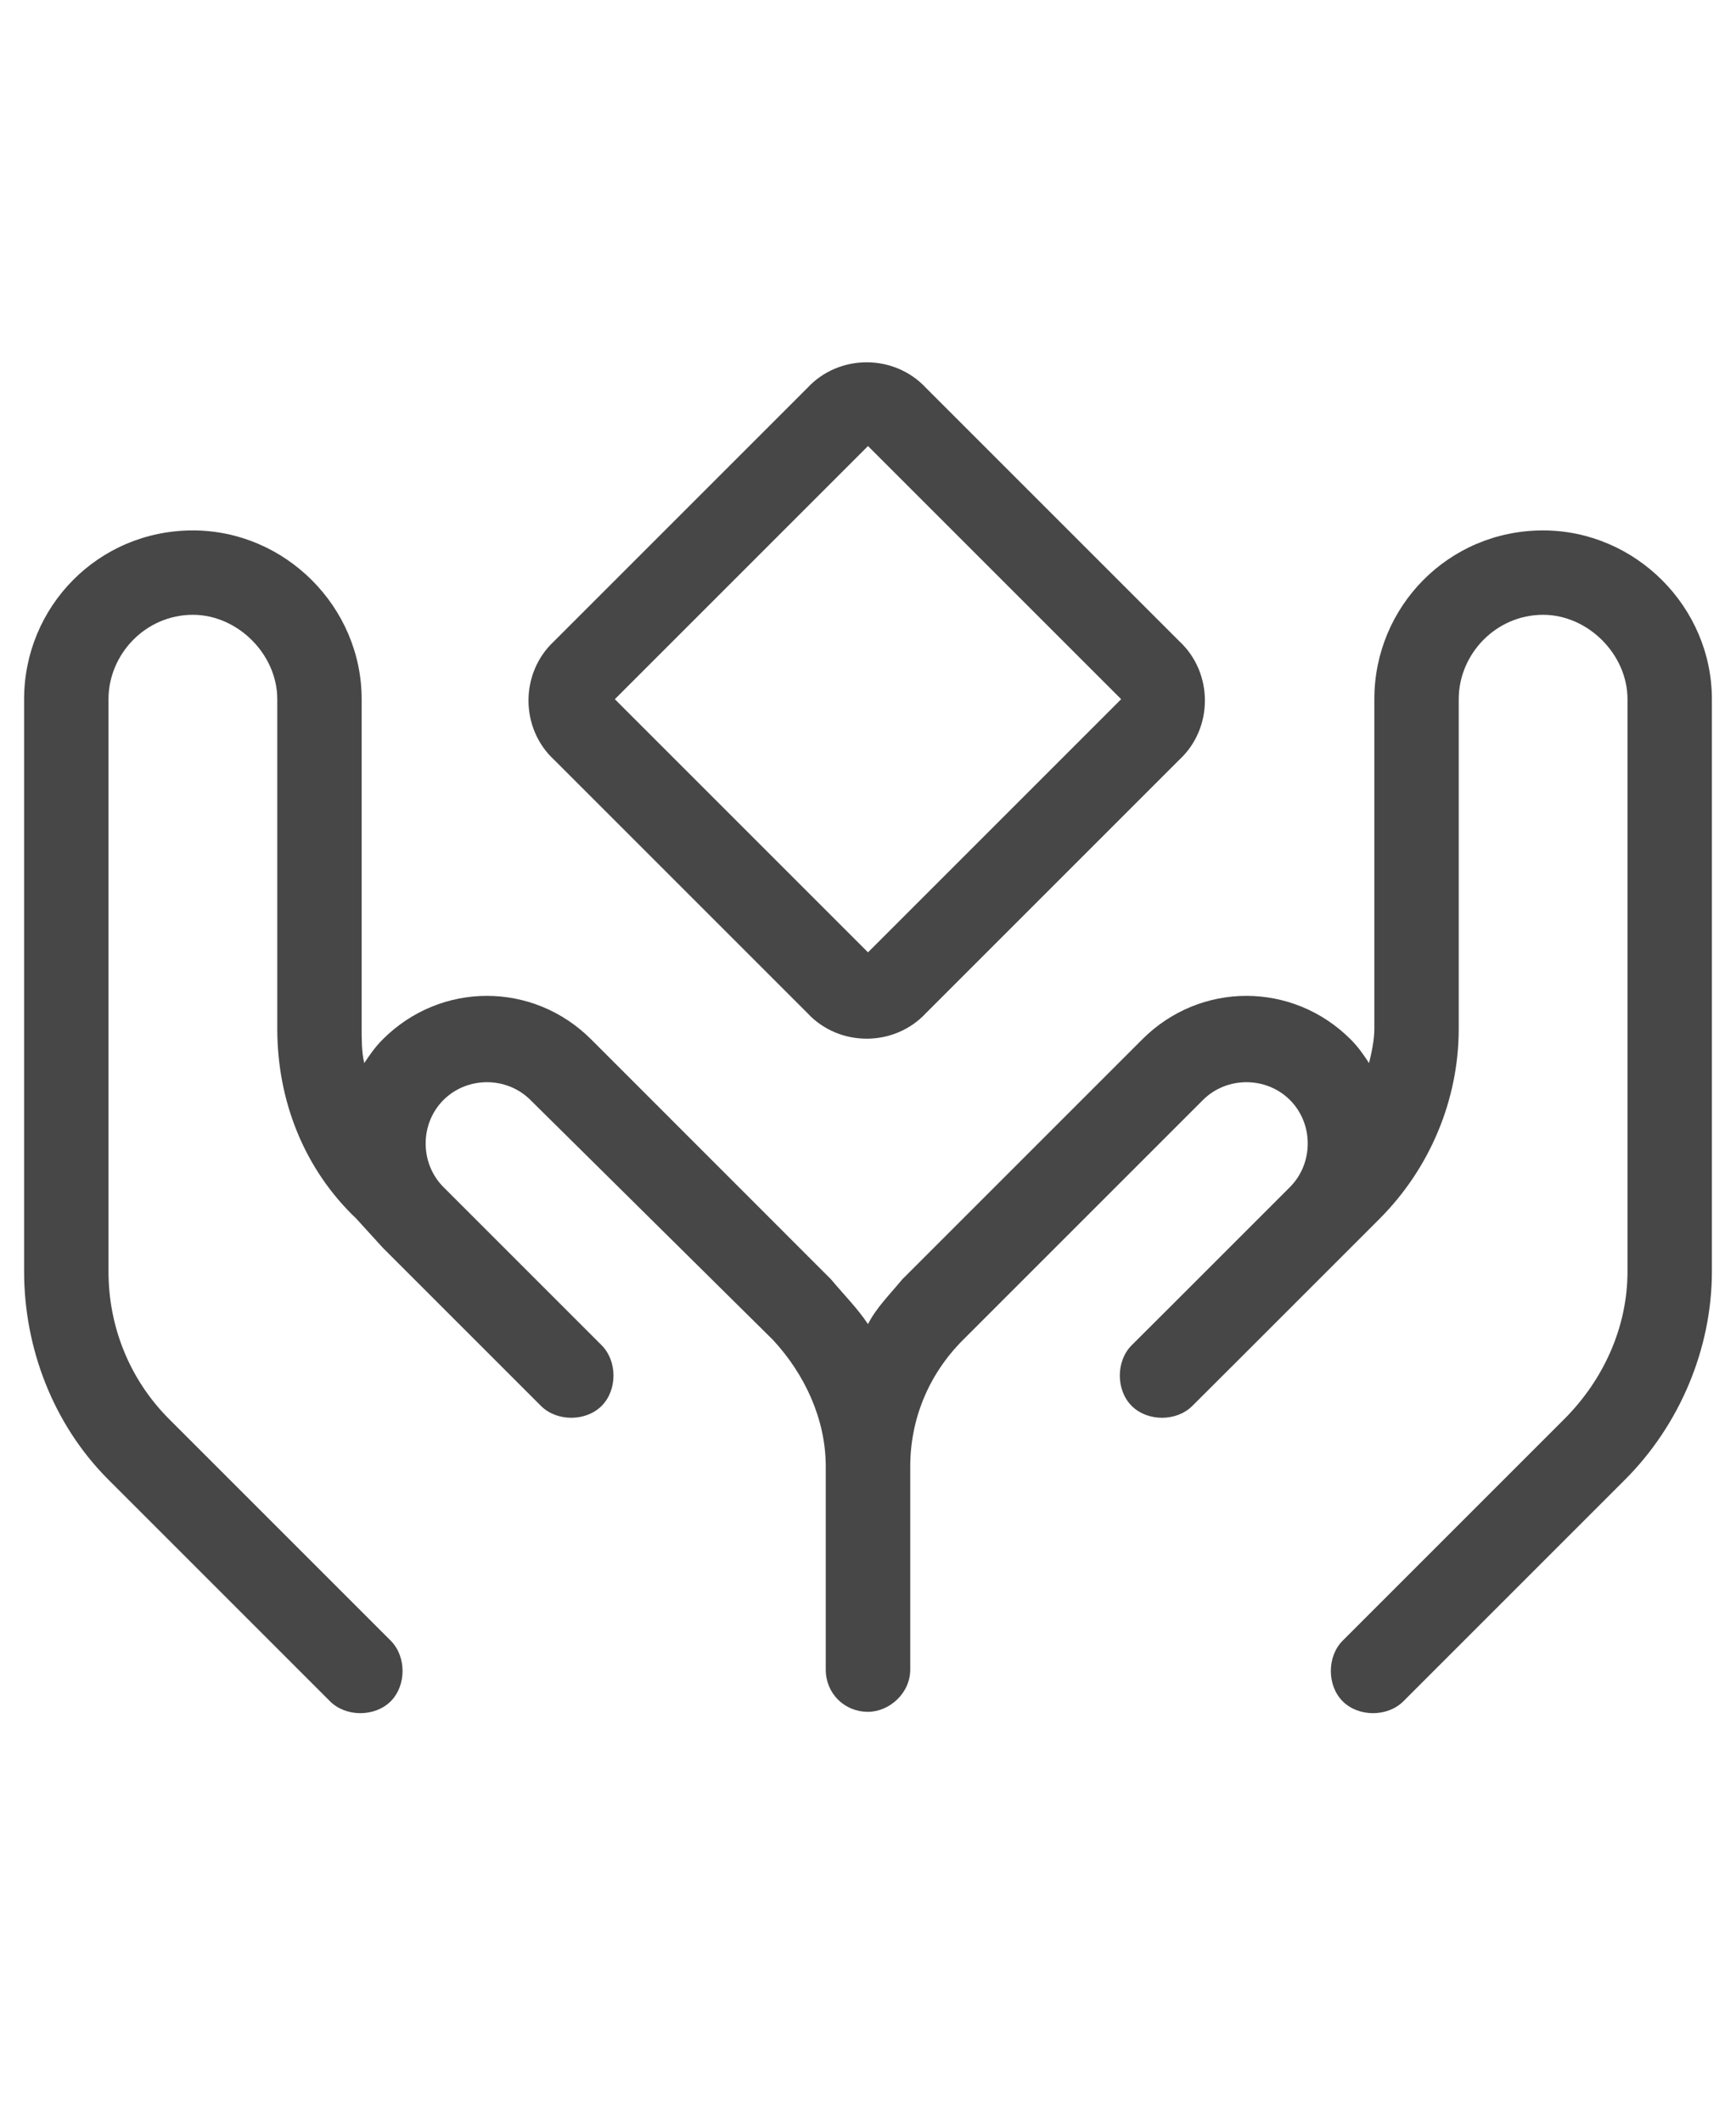 <svg width="18" height="22" viewBox="0 0 18 22" fill="none" xmlns="http://www.w3.org/2000/svg">
<g id="label-paired / sm / hands-holding-diamond-sm / regular" clip-path="url(#clip0_2556_12373)">
<path id="icon" d="M9.602 4.023L12.227 6.648C12.582 6.977 12.582 7.551 12.227 7.879L9.602 10.504C9.273 10.859 8.699 10.859 8.371 10.504L5.746 7.879C5.391 7.551 5.391 6.977 5.746 6.648L8.371 4.023C8.699 3.668 9.273 3.668 9.602 4.023ZM6.375 7.25L9 9.875L11.625 7.25L9 4.625L6.375 7.25ZM2 5.5C2.957 5.5 3.75 6.293 3.75 7.25V10.668C3.75 10.777 3.75 10.914 3.777 11.023C3.832 10.941 3.887 10.859 3.969 10.777C4.57 10.176 5.527 10.176 6.129 10.777L8.617 13.266C8.754 13.43 8.891 13.566 9 13.73C9.082 13.566 9.219 13.43 9.355 13.266L11.844 10.777C12.445 10.176 13.402 10.176 14.004 10.777C14.086 10.859 14.141 10.941 14.195 11.023C14.223 10.914 14.25 10.777 14.25 10.668V7.25C14.25 6.293 15.016 5.5 16 5.5C16.957 5.5 17.75 6.293 17.75 7.25V13.184C17.75 13.977 17.422 14.77 16.848 15.344L14.551 17.641C14.387 17.805 14.086 17.805 13.922 17.641C13.758 17.477 13.758 17.176 13.922 17.012L16.219 14.715C16.629 14.305 16.875 13.758 16.875 13.184V7.25C16.875 6.785 16.465 6.375 16 6.375C15.508 6.375 15.125 6.785 15.125 7.25V10.668C15.125 11.406 14.824 12.117 14.305 12.637L14.004 12.938L12.801 14.141L12.363 14.578C12.199 14.742 11.898 14.742 11.734 14.578C11.57 14.414 11.57 14.113 11.734 13.949L12.172 13.512L13.375 12.309C13.621 12.062 13.621 11.652 13.375 11.406C13.129 11.16 12.719 11.16 12.473 11.406L9.984 13.895C9.629 14.25 9.438 14.715 9.438 15.207V17.312C9.438 17.559 9.219 17.75 9 17.75C8.754 17.75 8.562 17.559 8.562 17.312V15.207C8.562 14.715 8.344 14.25 8.016 13.895L5.5 11.406C5.254 11.16 4.844 11.16 4.598 11.406C4.352 11.652 4.352 12.062 4.598 12.309L5.801 13.512L6.238 13.949C6.402 14.113 6.402 14.414 6.238 14.578C6.074 14.742 5.773 14.742 5.609 14.578L5.172 14.141L3.969 12.938L3.695 12.637C3.148 12.117 2.875 11.406 2.875 10.668V7.25C2.875 6.785 2.465 6.375 2 6.375C1.508 6.375 1.125 6.785 1.125 7.25V13.184C1.125 13.758 1.344 14.305 1.754 14.715L4.051 17.012C4.215 17.176 4.215 17.477 4.051 17.641C3.887 17.805 3.586 17.805 3.422 17.641L1.125 15.344C0.551 14.77 0.25 13.977 0.25 13.184V7.25C0.25 6.293 1.016 5.5 2 5.5Z" fill="black" fill-opacity="0.72"/>
</g>
<defs>
<clipPath id="clip0_2556_12373">
<rect width="18" height="22" fill="white"/>
</clipPath>
</defs>
</svg>
